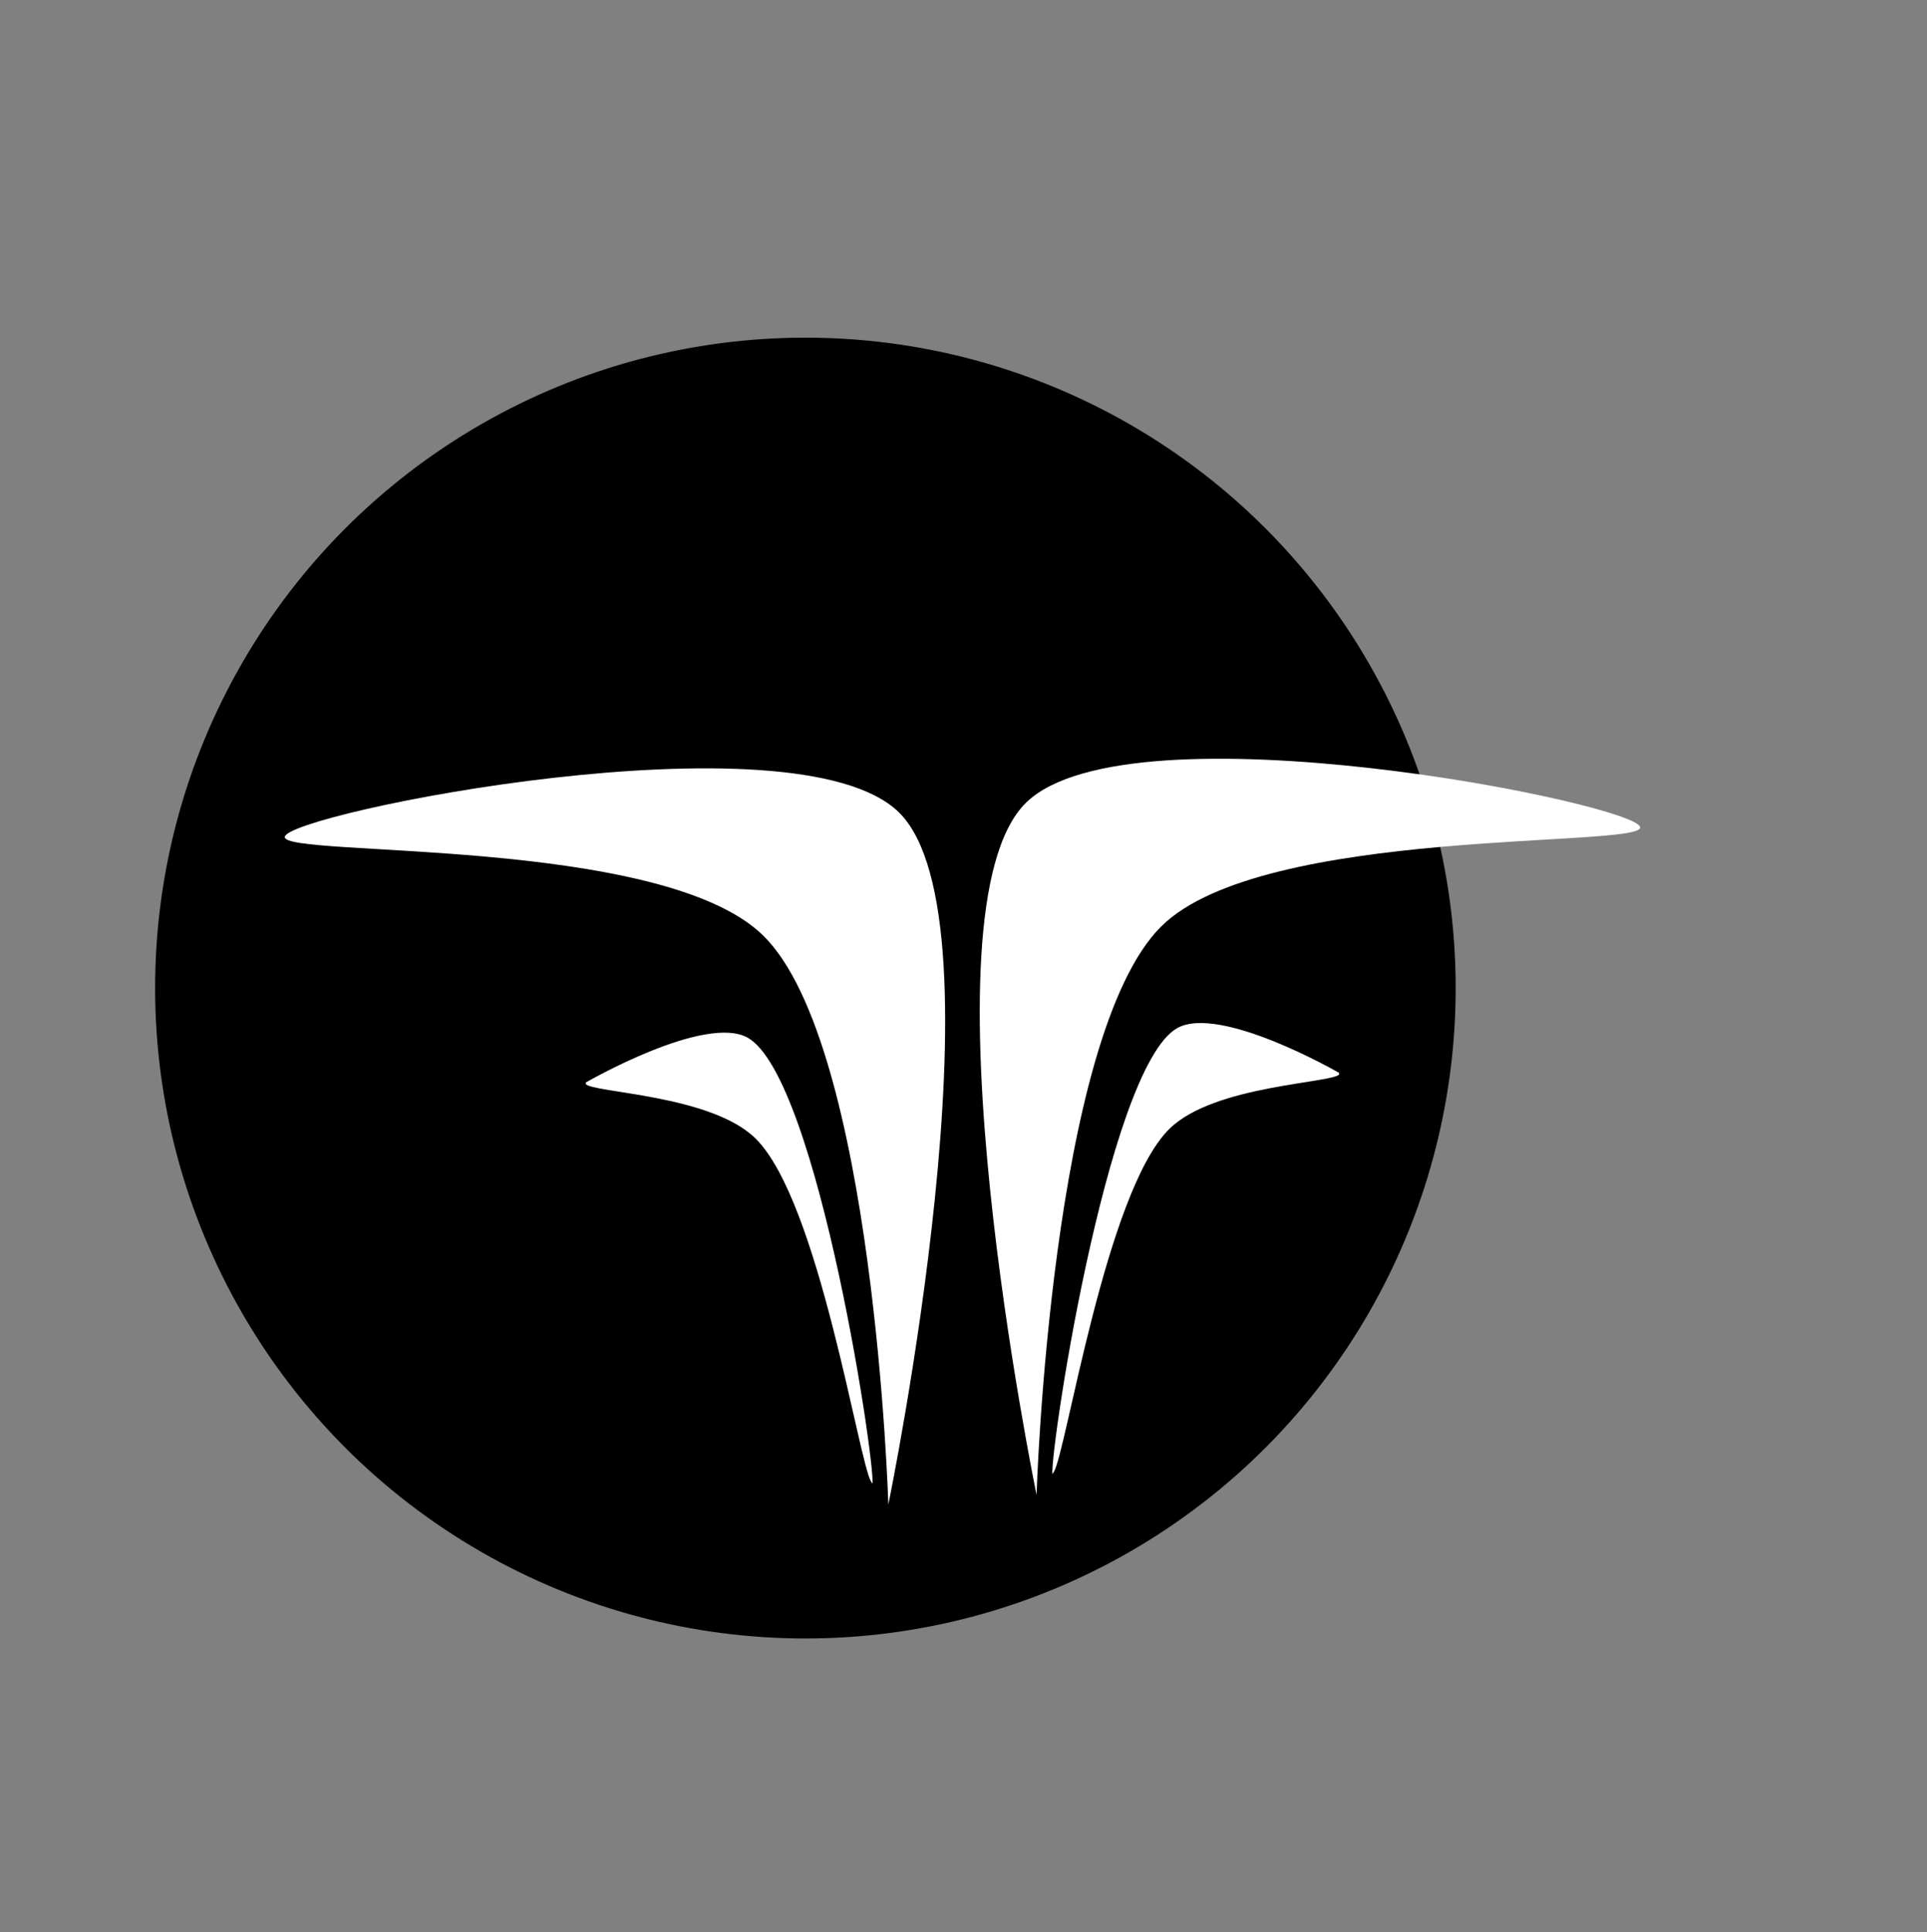<?xml version="1.0" encoding="utf-8"?>
<svg id="svg2" viewBox="0 -12.885 438.44 439.509" xmlns="http://www.w3.org/2000/svg" xmlns:bx="https://boxy-svg.com">
  <rect x="0" y="-12.885" width="438.44" height="439.509" fill="#808080" stroke="none"/>
  <desc>Source: openclipart.org/detail/209545</desc>
  <ellipse style="stroke: rgb(0, 0, 0);" cx="183.248" cy="211.88" rx="147.457" ry="147.457"/>
  <g transform="matrix(0.509, 0, 0, 0.509, 50.037, 110.506)" style="">
    <g>
      <g>
        <g>
          <path style="paint-order: stroke; stroke: rgb(0, 0, 0); stroke-width: 0px; fill: rgb(255, 255, 255);" d="M 298.792 429.964 C 298.792 429.964 352.688 168.587 303.445 120.569 C 257.049 75.328 29.845 121.151 28.988 131.619 C 28.223 140.955 197.598 131.01 242.972 175.819 C 292.487 224.718 298.792 429.964 298.792 429.964 C 298.792 429.964 298.792 429.964 298.792 429.964 C 298.792 429.964 298.792 429.964 298.792 429.964" bx:d="M 298.792 429.964 R 303.445 120.569 R 28.988 131.619 R 242.972 175.819 R 298.792 429.964 R 298.792 429.964 Z 1@ef9826e0"/>
        </g>
      </g>
      <path style="stroke: rgb(0, 0, 0); fill: rgb(255, 255, 255);" d="M 163.205 240.989 C 163.205 240.989 216.813 209.95 236.218 220.947 C 268.385 239.177 294.788 419.775 292.052 421.374 C 291.782 421.532 291.242 420.947 290.619 419.943 C 285.052 410.97 267.329 294.61 239.081 266.759 C 219.246 247.203 166.195 246.52 163.205 242.421 C 162.804 241.872 163.205 240.989 163.205 240.989 C 163.205 240.989 163.205 240.989 163.205 240.989" bx:d="M 163.205 240.989 R 236.218 220.947 R 292.052 421.374 R 290.619 419.943 R 239.081 266.759 R 163.205 242.421 R 163.205 240.989 Z 1@ec2a15a6"/>
    </g>
    <g style="" transform="matrix(-1, 0, 0, 1, 663.834, -4.295)">
      <g>
        <g>
          <path style="paint-order: stroke; stroke: rgb(0, 0, 0); stroke-width: 0px; fill: rgb(255, 255, 255);" d="M 298.792 429.964 C 298.792 429.964 352.688 168.587 303.445 120.569 C 257.049 75.328 29.845 121.151 28.988 131.619 C 28.223 140.955 197.598 131.01 242.972 175.819 C 292.487 224.718 298.792 429.964 298.792 429.964 C 298.792 429.964 298.792 429.964 298.792 429.964 C 298.792 429.964 298.792 429.964 298.792 429.964" bx:d="M 298.792 429.964 R 303.445 120.569 R 28.988 131.619 R 242.972 175.819 R 298.792 429.964 R 298.792 429.964 Z 1@ef9826e0"/>
        </g>
      </g>
      <path style="stroke: rgb(0, 0, 0); fill: rgb(255, 255, 255);" d="M 163.205 240.989 C 163.205 240.989 216.813 209.95 236.218 220.947 C 268.385 239.177 294.788 419.775 292.052 421.374 C 291.782 421.532 291.242 420.947 290.619 419.943 C 285.052 410.97 267.329 294.61 239.081 266.759 C 219.246 247.203 166.195 246.52 163.205 242.421 C 162.804 241.872 163.205 240.989 163.205 240.989 C 163.205 240.989 163.205 240.989 163.205 240.989" bx:d="M 163.205 240.989 R 236.218 220.947 R 292.052 421.374 R 290.619 419.943 R 239.081 266.759 R 163.205 242.421 R 163.205 240.989 Z 1@ec2a15a6"/>
    </g>
  </g>
</svg>